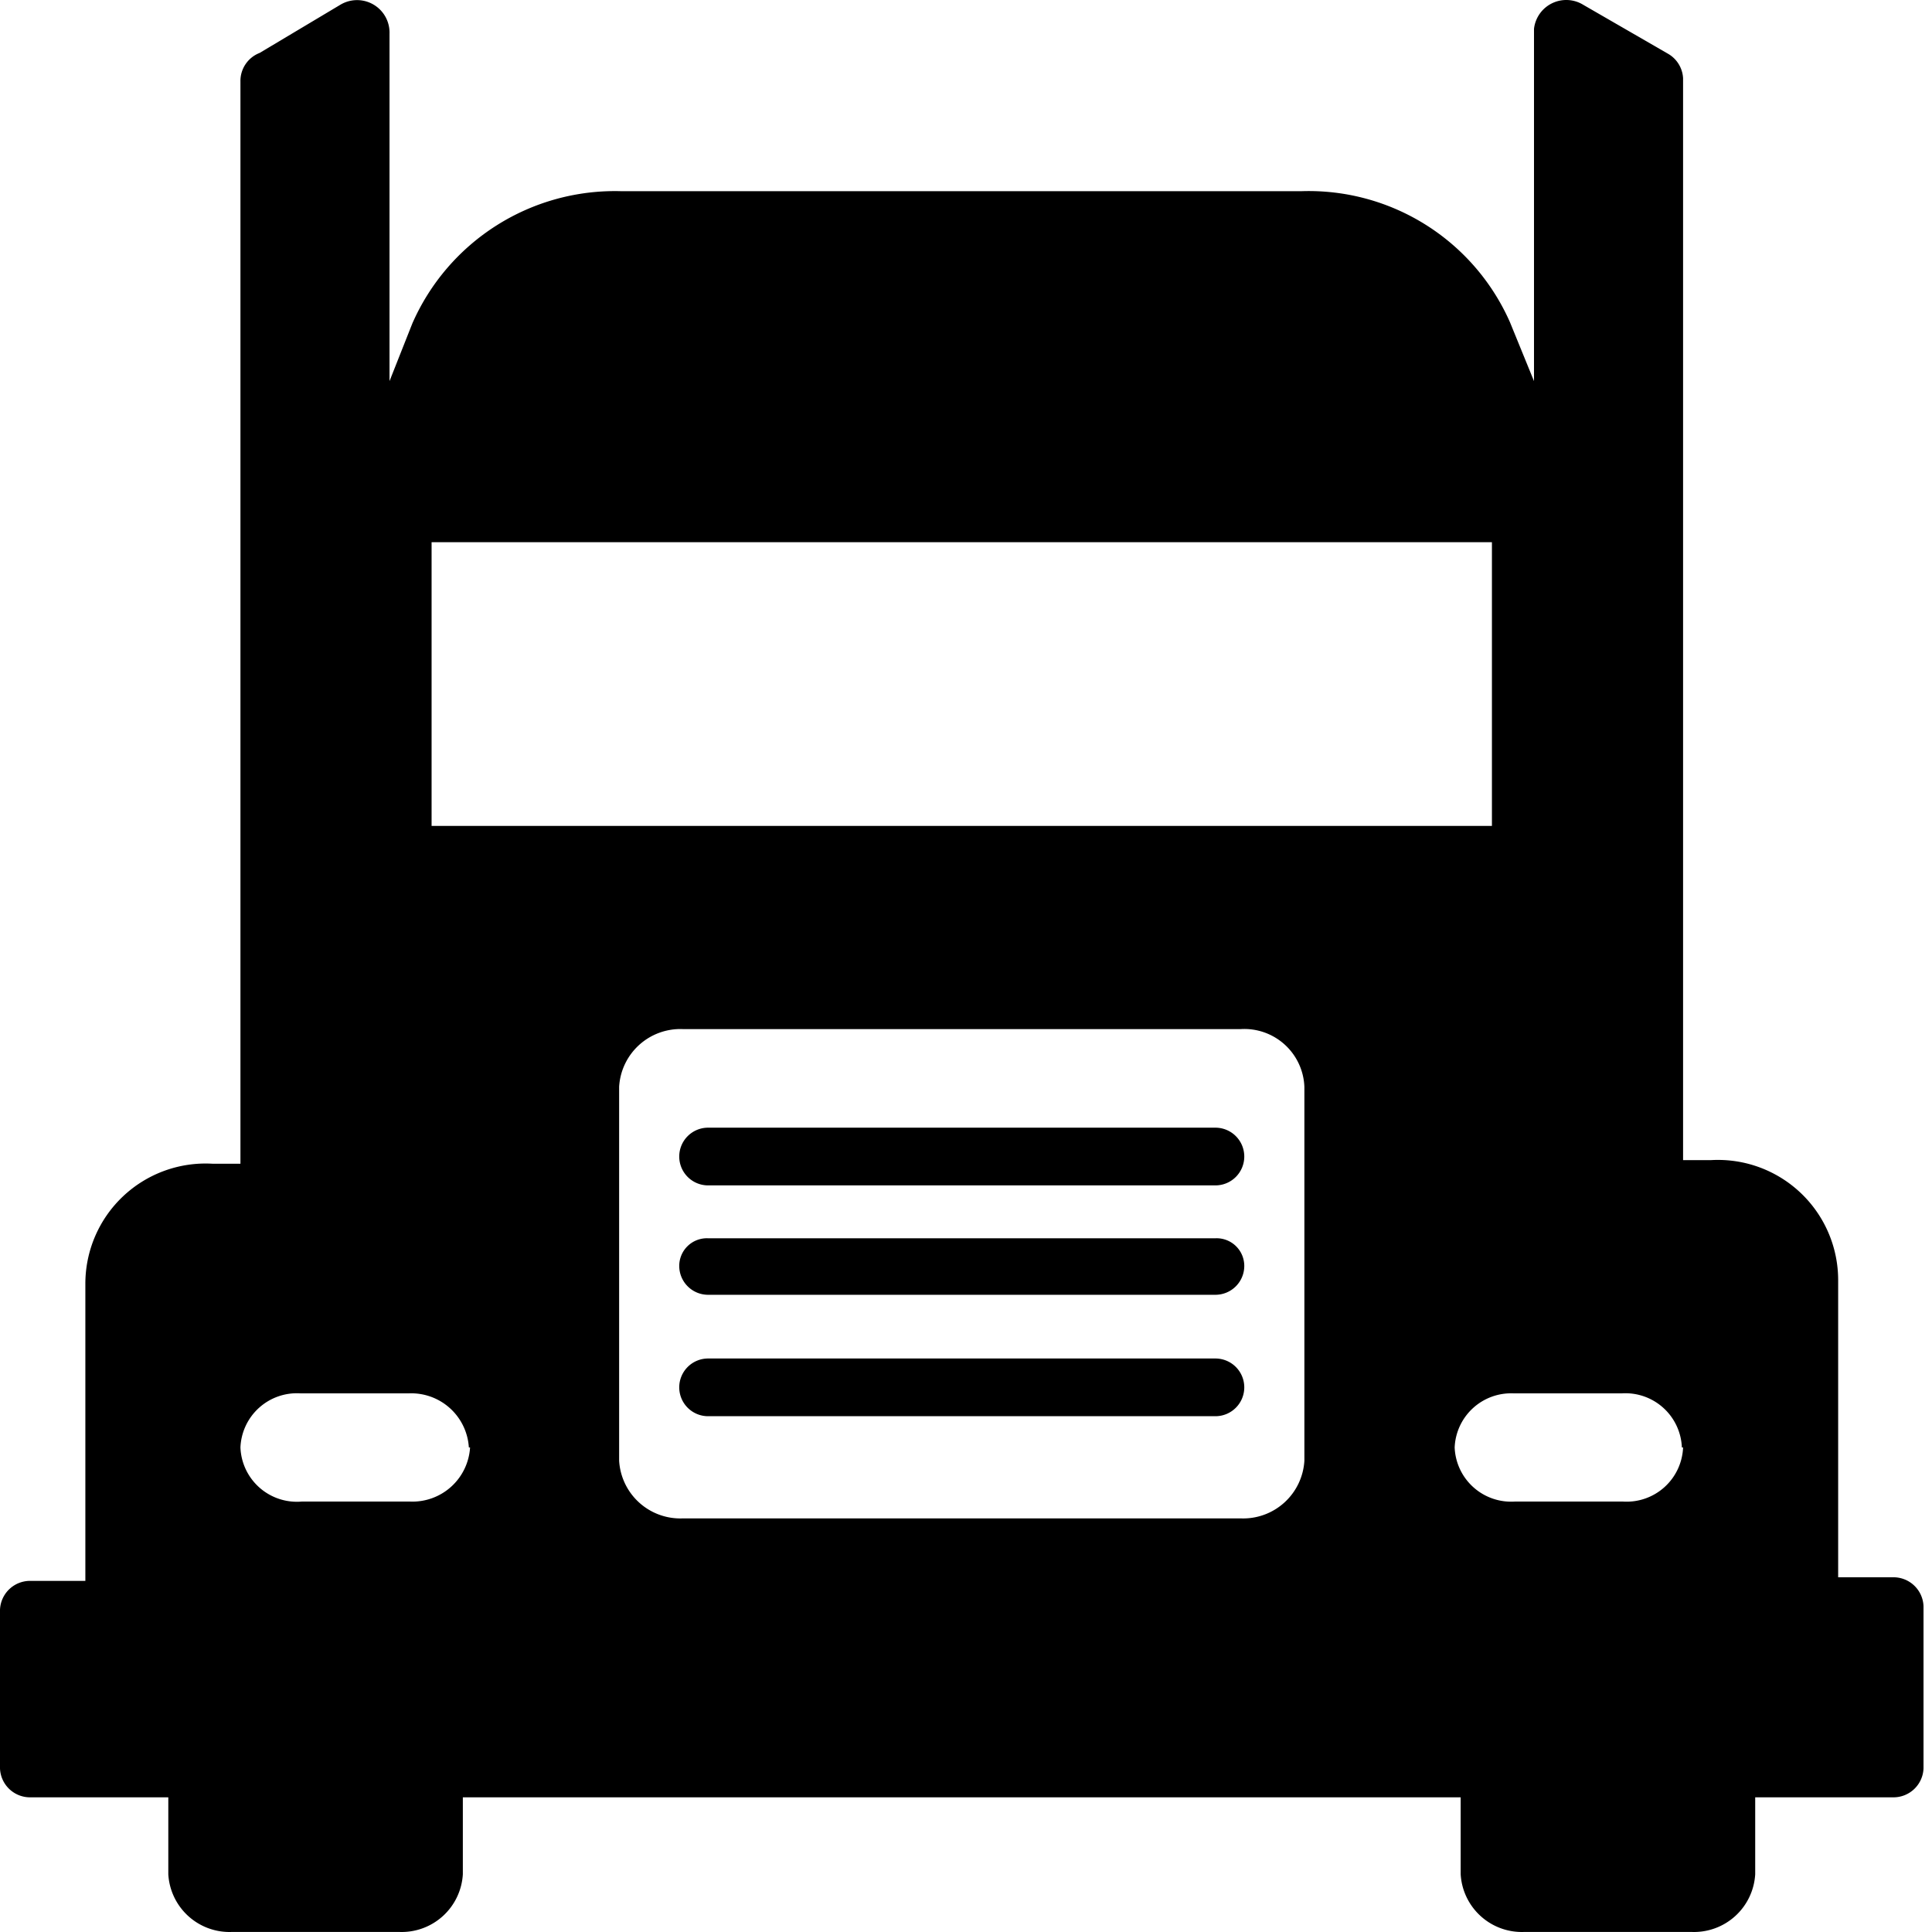 <?xml version="1.0" standalone="no"?><!DOCTYPE svg PUBLIC "-//W3C//DTD SVG 1.1//EN" "http://www.w3.org/Graphics/SVG/1.1/DTD/svg11.dtd"><svg t="1582077590633" class="icon" viewBox="0 0 1024 1024" version="1.1" xmlns="http://www.w3.org/2000/svg" p-id="3759" xmlns:xlink="http://www.w3.org/1999/xlink" width="200" height="200"><defs><style type="text/css"></style></defs><path d="M1002.936 836.001h-28.674v-157.386a63.719 63.719 0 0 0-67.542-63.719H892.065v-573.47a15.93 15.93 0 0 0-7.646-12.744L839.178 2.558a17.204 17.204 0 0 0-26.125 12.744v186.696l-12.744-31.222a116.606 116.606 0 0 0-110.234-69.454H328.79a117.243 117.243 0 0 0-110.234 70.091l-12.107 30.585V17.85A17.204 17.204 0 0 0 180.325 2.558l-42.692 25.488A15.93 15.93 0 0 0 127.438 43.338v573.47h-14.655a63.719 63.719 0 0 0-67.542 63.719v157.386H16.567a15.93 15.93 0 0 0-16.567 15.293v84.109a15.93 15.93 0 0 0 16.567 15.293H89.206v40.78a32.497 32.497 0 0 0 33.771 30.585h88.569a32.497 32.497 0 0 0 33.771-30.585v-40.78h528.867v40.78a32.497 32.497 0 0 0 33.771 30.585h88.569a32.497 32.497 0 0 0 33.771-30.585v-40.78h72.64a15.93 15.93 0 0 0 16.567-15.293v-86.021a15.93 15.93 0 0 0-16.567-15.293zM228.751 287.381h562.001v150.377H228.751zM249.141 767.185a30.585 30.585 0 0 1-31.859 28.674h-57.347A29.948 29.948 0 0 1 127.438 767.185a29.948 29.948 0 0 1 31.859-28.674h57.347a30.585 30.585 0 0 1 31.859 28.674z m442.209 7.009a32.497 32.497 0 0 1-33.771 30.585H361.923a32.497 32.497 0 0 1-33.771-30.585V576.028a32.497 32.497 0 0 1 33.771-30.585h295.656a31.859 31.859 0 0 1 33.771 30.585zM892.065 767.185a29.948 29.948 0 0 1-31.859 28.674h-57.347a29.948 29.948 0 0 1-31.859-28.674 29.948 29.948 0 0 1 31.222-28.674h57.347a29.948 29.948 0 0 1 31.859 28.674z m-247.867-169.492H375.304a15.293 15.293 0 0 0-15.293 15.293 15.293 15.293 0 0 0 15.293 15.293h268.894a15.293 15.293 0 0 0 15.293-15.293 15.293 15.293 0 0 0-15.293-15.293z m0 122.34H375.304a15.293 15.293 0 0 0-15.293 15.293 15.293 15.293 0 0 0 15.293 15.293h268.894a15.293 15.293 0 0 0 15.293-15.293 15.293 15.293 0 0 0-15.293-15.293z m0-63.719H375.304a14.655 14.655 0 0 0-15.293 14.655 15.293 15.293 0 0 0 15.293 15.293h268.894a15.293 15.293 0 0 0 15.293-15.293 14.655 14.655 0 0 0-15.293-14.655z" p-id="3760"></path></svg>
